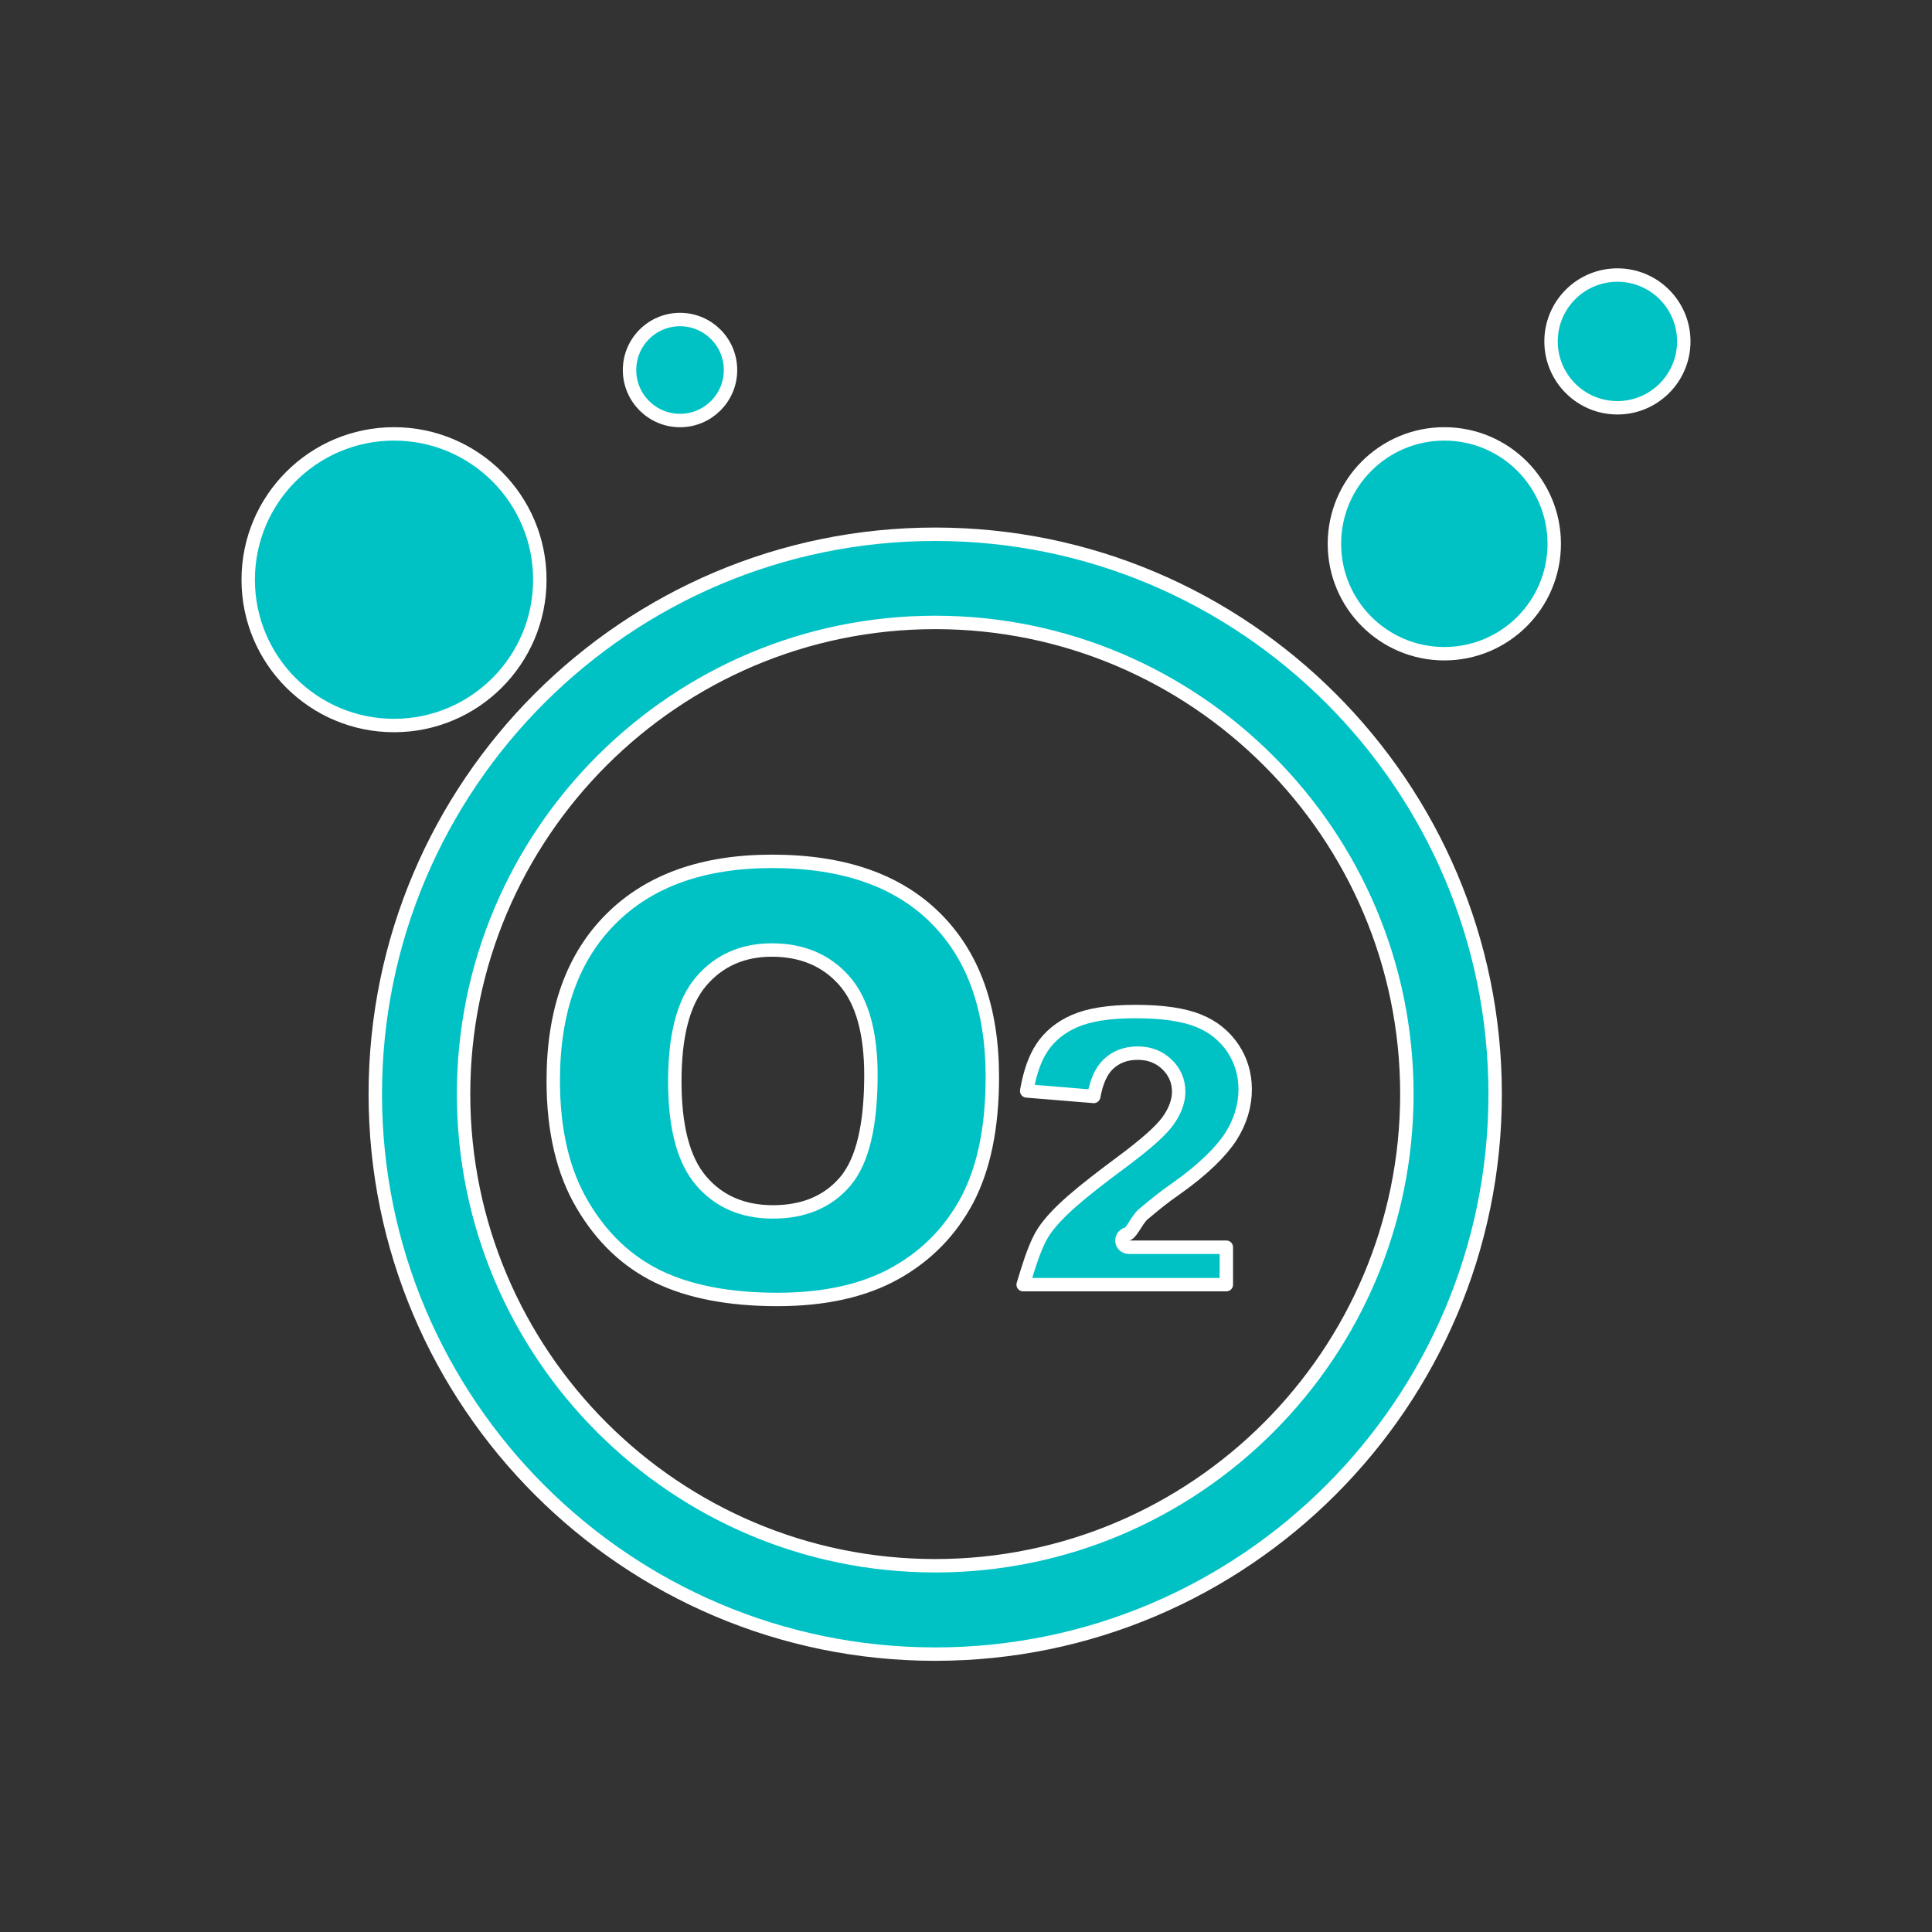 <svg width="72" height="72" viewBox="0 0 72 72" fill="none" xmlns="http://www.w3.org/2000/svg">
<rect x="0" y="0" width="72" height="72" fill="#333333" stroke="none"/>
<path d="M13.986 40.776C13.986 29.268 23.346 19.91 34.852 19.91C46.356 19.91 55.72 29.27 55.72 40.776C55.72 52.28 46.356 61.644 34.852 61.644C23.346 61.644 13.986 52.282 13.986 40.776ZM17.276 40.771C17.276 50.467 25.16 58.351 34.852 58.351C44.546 58.351 52.43 50.467 52.43 40.771C52.43 31.082 44.546 23.196 34.852 23.196C25.16 23.196 17.276 31.08 17.276 40.771Z" fill="#00C2C5" stroke="white" stroke-width="0.5"/>
<path d="M20.118 21.604C20.118 24.605 17.685 27.038 14.684 27.038C11.683 27.038 9.25 24.605 9.25 21.604C9.25 18.603 11.683 16.17 14.684 16.17C17.685 16.17 20.118 18.603 20.118 21.604Z" fill="#00C2C5" stroke="white" stroke-width="0.5"/>
<path d="M57.922 20.266C57.922 22.528 56.089 24.362 53.826 24.362C51.564 24.362 49.73 22.528 49.73 20.266C49.73 18.004 51.564 16.17 53.826 16.17C56.089 16.17 57.922 18.004 57.922 20.266Z" fill="#00C2C5" stroke="white" stroke-width="0.5"/>
<path d="M62.75 12.723C62.75 14.09 61.642 15.197 60.276 15.197C58.91 15.197 57.803 14.09 57.803 12.723C57.803 11.357 58.91 10.25 60.276 10.25C61.642 10.25 62.75 11.357 62.75 12.723Z" fill="#00C2C5" stroke="white" stroke-width="0.5"/>
<path d="M27.224 13.79C27.224 14.829 26.382 15.672 25.343 15.672C24.303 15.672 23.461 14.829 23.461 13.79C23.461 12.751 24.303 11.908 25.343 11.908C26.382 11.908 27.224 12.751 27.224 13.79Z" fill="#00C2C5" stroke="white" stroke-width="0.5"/>
<path d="M21.705 44.897L21.705 44.896C20.985 43.68 20.618 42.144 20.618 40.274C20.618 37.662 21.343 35.668 22.766 34.246C24.187 32.825 26.178 32.1 28.773 32.1C31.437 32.1 33.453 32.811 34.857 34.206L34.857 34.206C36.264 35.6 36.982 37.566 36.982 40.14C36.982 42.018 36.665 43.531 36.051 44.705C35.431 45.873 34.543 46.788 33.374 47.443C32.211 48.094 30.748 48.427 28.973 48.427C27.162 48.427 25.682 48.136 24.524 47.576C23.369 47.014 22.429 46.128 21.705 44.897ZM31.506 44.021L31.506 44.021C32.158 43.246 32.454 41.903 32.457 40.075V40.074C32.457 38.516 32.143 37.323 31.467 36.55L31.467 36.55C30.793 35.783 29.882 35.404 28.764 35.404C27.681 35.404 26.796 35.793 26.131 36.571C25.457 37.358 25.148 38.621 25.148 40.296C25.148 41.958 25.454 43.211 26.124 43.998C26.788 44.781 27.69 45.164 28.806 45.164C29.945 45.164 30.856 44.79 31.506 44.021Z" fill="#00C2C5" stroke="white" stroke-width="0.5"/>
<path d="M42.082 45.951C42.063 45.968 42.052 45.977 42.046 45.98C41.915 45.988 41.811 46.096 41.81 46.229C41.81 46.367 41.921 46.479 42.059 46.48C42.06 46.48 42.062 46.48 42.063 46.48H45.702V47.875H38.13C38.151 47.808 38.175 47.731 38.2 47.649C38.233 47.542 38.268 47.425 38.304 47.31C38.461 46.814 38.661 46.255 38.899 45.896C39.392 45.162 40.33 44.403 41.774 43.329C42.649 42.68 43.239 42.167 43.511 41.794L43.512 41.794C43.776 41.43 43.926 41.057 43.926 40.685C43.926 40.288 43.778 39.944 43.486 39.664C43.191 39.381 42.822 39.247 42.397 39.247C41.956 39.247 41.58 39.386 41.285 39.677L41.284 39.677C41.02 39.94 40.855 40.348 40.761 40.861L38.262 40.656C38.382 39.962 38.574 39.431 38.827 39.05L38.827 39.05L38.828 39.048C39.108 38.62 39.513 38.286 40.042 38.054L40.042 38.054L40.043 38.054C40.571 37.821 41.318 37.697 42.313 37.697C43.352 37.697 44.132 37.819 44.677 38.043L44.677 38.043L44.678 38.044C45.215 38.261 45.634 38.602 45.944 39.06C46.249 39.513 46.404 40.03 46.404 40.599C46.404 41.202 46.226 41.8 45.868 42.361C45.507 42.919 44.836 43.586 43.837 44.292C43.345 44.632 42.98 44.938 42.755 45.127C42.699 45.174 42.651 45.214 42.613 45.245C42.529 45.313 42.458 45.412 42.403 45.493C42.374 45.537 42.344 45.584 42.316 45.628L42.315 45.629C42.287 45.674 42.259 45.717 42.231 45.758C42.174 45.844 42.125 45.909 42.082 45.951Z" fill="#00C2C5" stroke="white" stroke-width="0.5" stroke-linejoin="round"/>
</svg>
